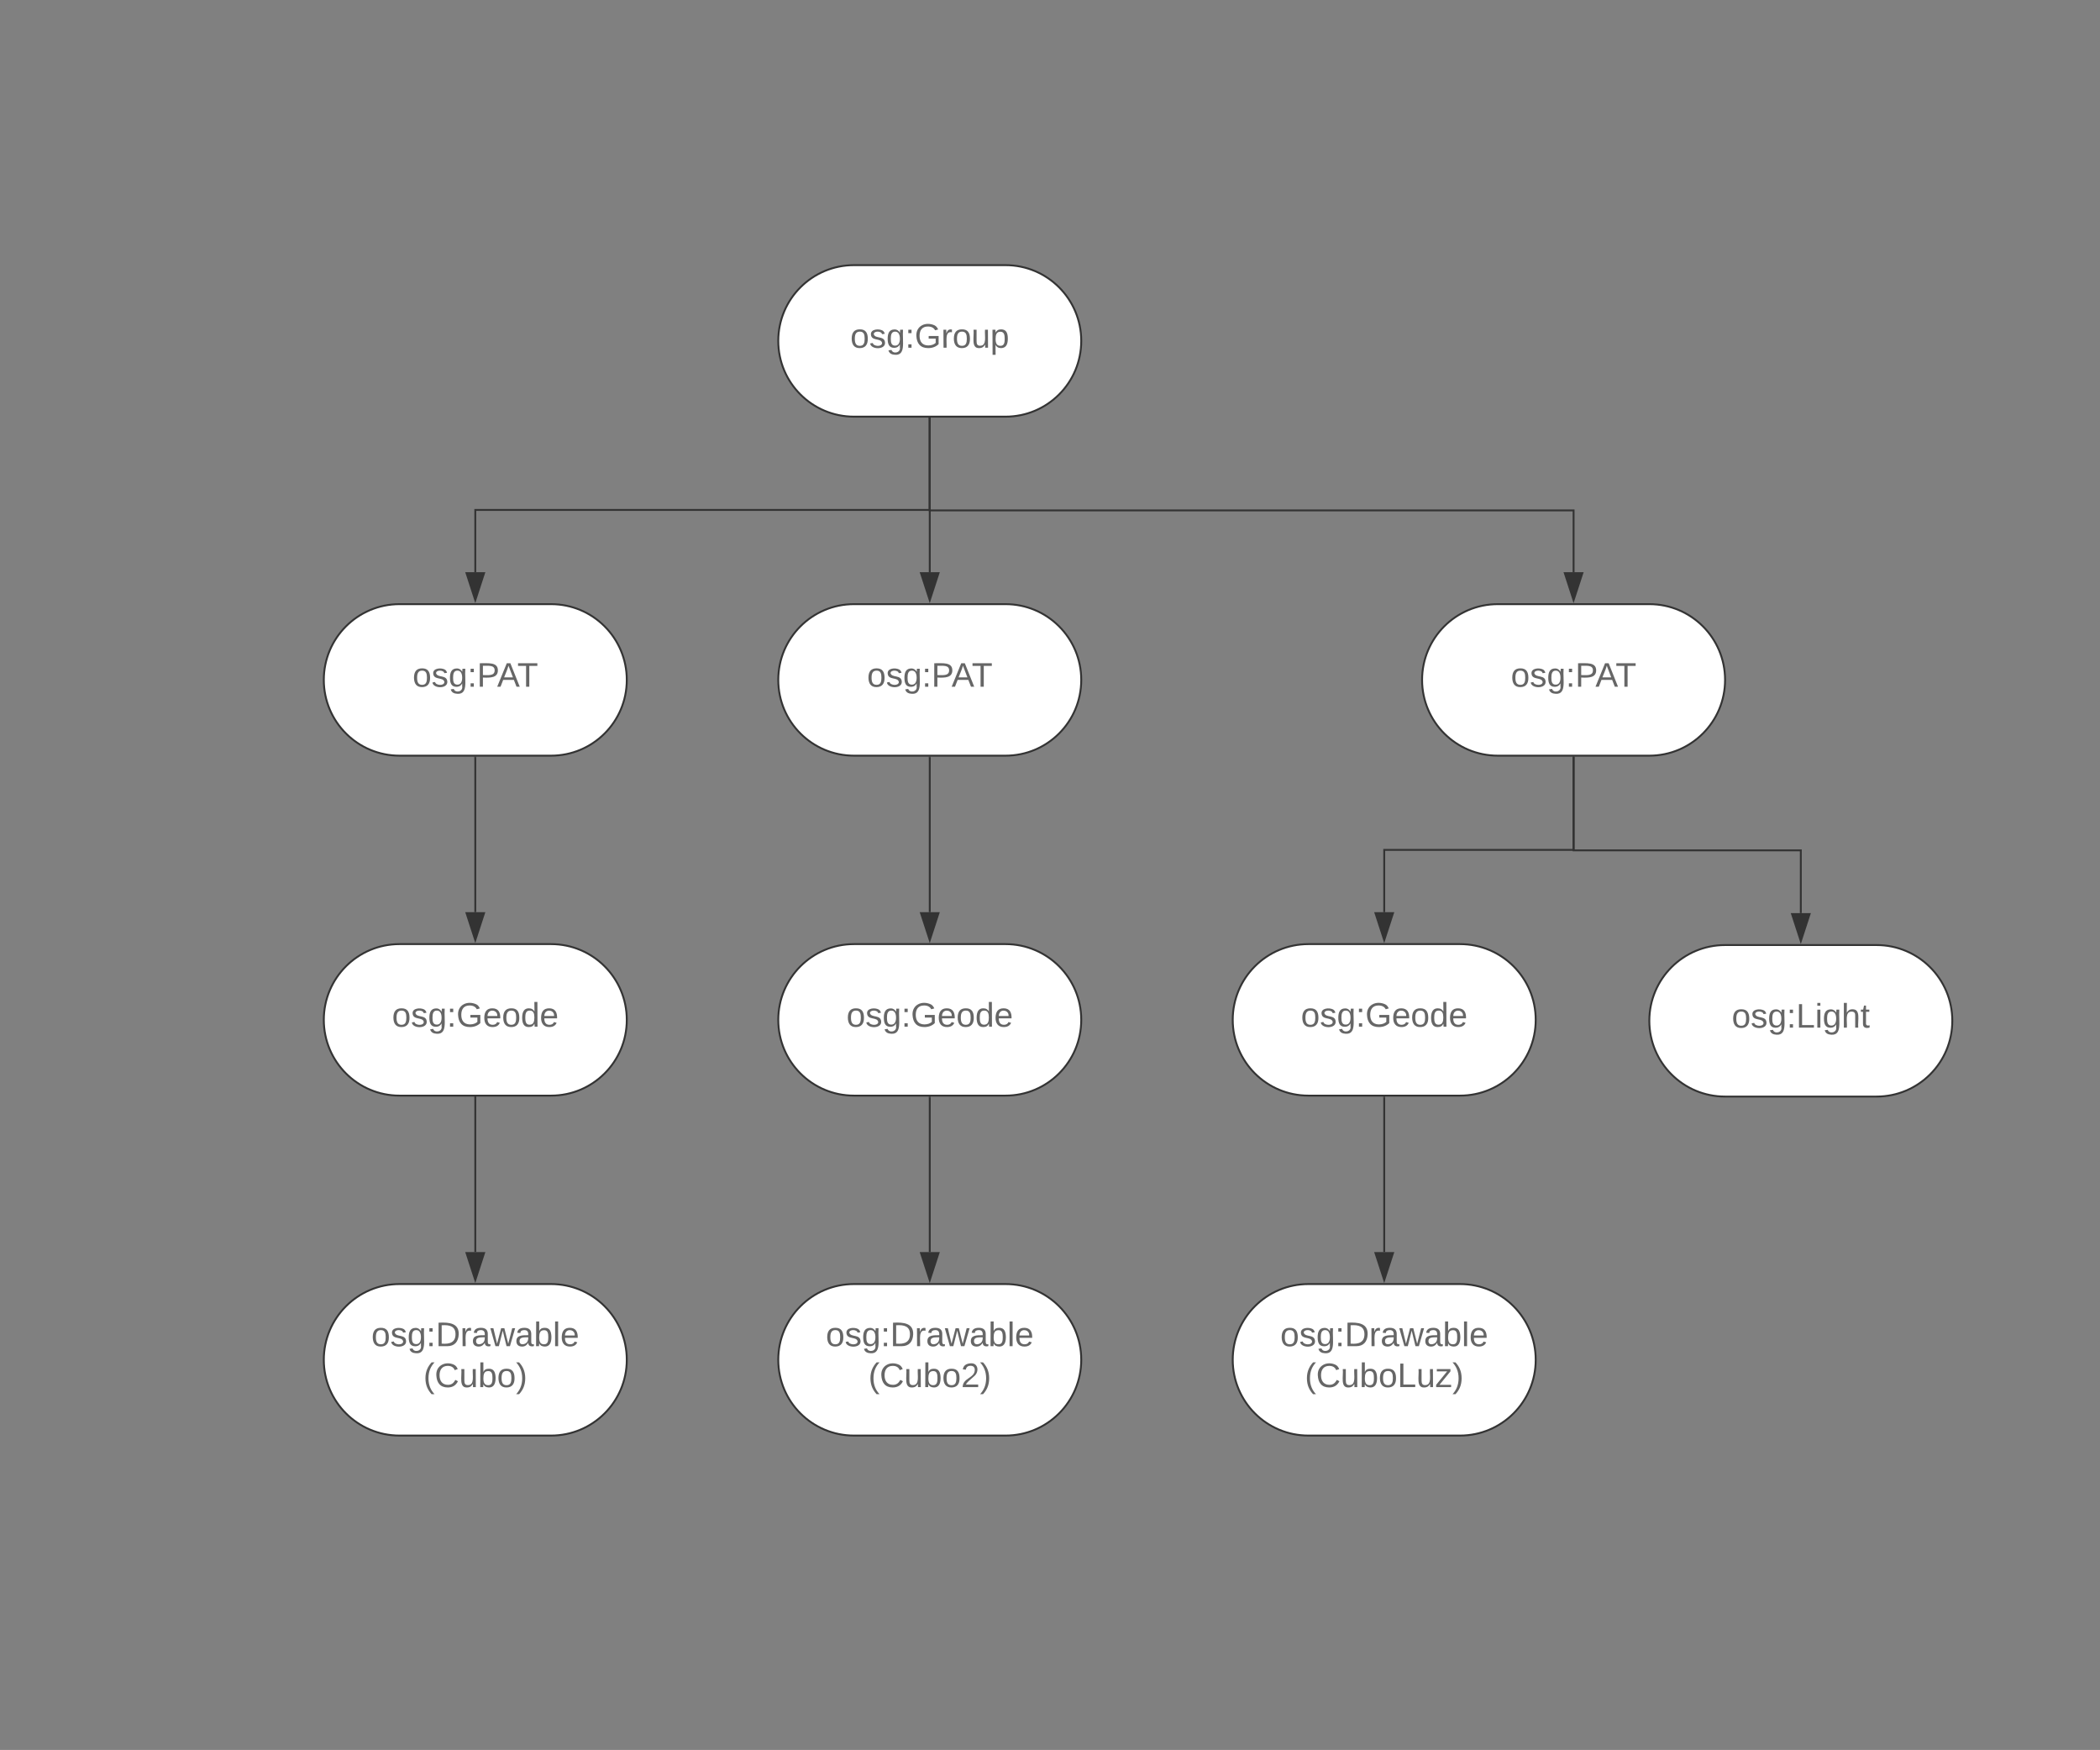 <svg xmlns="http://www.w3.org/2000/svg" xmlns:xlink="http://www.w3.org/1999/xlink" xmlns:lucid="lucid" width="1109" height="924"><rect width="100%" height="100%" fill="#808080" stroke="none"/><g transform="translate(-389 0)" lucid:page-tab-id="0_0"><path d="M920 140c22.1 0 40 17.9 40 40s-17.9 40-40 40h-80c-22.1 0-40-17.9-40-40s17.9-40 40-40z" stroke="#333" fill="#fff"/><use xlink:href="#a" transform="matrix(1,0,0,1,805,145) translate(33.025 38.6)"/><path d="M680 319c22.1 0 40 17.9 40 40s-17.9 40-40 40h-80c-22.1 0-40-17.9-40-40s17.9-40 40-40z" stroke="#333" fill="#fff"/><use xlink:href="#b" transform="matrix(1,0,0,1,565,324) translate(41.875 38.6)"/><path d="M640 400v81.62" stroke="#333" fill="none"/><path d="M640.48 400h-.96v-.5h.96z" stroke="#333" stroke-width=".05" fill="#333"/><path d="M640 496.38l-4.63-14.26h9.26z" stroke="#333" fill="#333"/><path d="M680 498.5c22.1 0 40 17.9 40 40s-17.9 40-40 40h-80c-22.1 0-40-17.9-40-40s17.9-40 40-40z" stroke="#333" fill="#fff"/><use xlink:href="#c" transform="matrix(1,0,0,1,565,503.5) translate(31 38.6)"/><path d="M640 579v82.12M640 579v-.5" stroke="#333" fill="none"/><path d="M640 675.88l-4.63-14.26h9.26z" stroke="#333" fill="#333"/><path d="M680 678c22.1 0 40 17.9 40 40s-17.9 40-40 40h-80c-22.1 0-40-17.9-40-40s17.9-40 40-40z" stroke="#333" fill="#fff"/><use xlink:href="#d" transform="matrix(1,0,0,1,565,683) translate(20.1 27.8)"/><use xlink:href="#e" transform="matrix(1,0,0,1,565,683) translate(47.575 49.4)"/><path d="M920 319c22.1 0 40 17.9 40 40s-17.9 40-40 40h-80c-22.1 0-40-17.9-40-40s17.9-40 40-40z" stroke="#333" fill="#fff"/><use xlink:href="#b" transform="matrix(1,0,0,1,805,324) translate(41.875 38.6)"/><path d="M880 400v81.62" stroke="#333" fill="none"/><path d="M880.48 400h-.96v-.5h.96z" stroke="#333" stroke-width=".05" fill="#333"/><path d="M880 496.38l-4.63-14.26h9.26z" stroke="#333" fill="#333"/><path d="M920 498.5c22.1 0 40 17.9 40 40s-17.9 40-40 40h-80c-22.1 0-40-17.9-40-40s17.9-40 40-40z" stroke="#333" fill="#fff"/><use xlink:href="#c" transform="matrix(1,0,0,1,805,503.5) translate(31 38.6)"/><path d="M880 579.5v81.62" stroke="#333" fill="none"/><path d="M880.48 579.5h-.96v-.5h.96z" stroke="#333" stroke-width=".05" fill="#333"/><path d="M880 675.88l-4.63-14.26h9.26z" stroke="#333" fill="#333"/><path d="M920 678c22.1 0 40 17.9 40 40s-17.9 40-40 40h-80c-22.1 0-40-17.9-40-40s17.9-40 40-40z" stroke="#333" fill="#fff"/><use xlink:href="#d" transform="matrix(1,0,0,1,805,683) translate(20.1 27.8)"/><use xlink:href="#f" transform="matrix(1,0,0,1,805,683) translate(42.575 49.4)"/><path d="M880 221v48.25H640v32.87" stroke="#333" fill="none"/><path d="M880.48 221h-.96v-.5h.96z" stroke="#333" stroke-width=".05" fill="#333"/><path d="M640 316.88l-4.63-14.26h9.26z" stroke="#333" fill="#333"/><path d="M880 221v48.5h340v32.62" stroke="#333" fill="none"/><path d="M880.48 221h-.96v-.5h.96z" stroke="#333" stroke-width=".05" fill="#333"/><path d="M1220 316.88l-4.63-14.26h9.27z" stroke="#333" fill="#333"/><path d="M1260 319c22.1 0 40 17.9 40 40s-17.9 40-40 40h-80c-22.1 0-40-17.9-40-40s17.9-40 40-40z" stroke="#333" fill="#fff"/><use xlink:href="#b" transform="matrix(1,0,0,1,1145,324) translate(41.875 38.6)"/><path d="M1220 400v48.75h-100v32.87" stroke="#333" fill="none"/><path d="M1220.47 400h-.94v-.5h.94z" stroke="#333" stroke-width=".05" fill="#333"/><path d="M1120 496.38l-4.63-14.26h9.27z" stroke="#333" fill="#333"/><path d="M1160 498.5c22.1 0 40 17.9 40 40s-17.9 40-40 40h-80c-22.1 0-40-17.9-40-40s17.9-40 40-40z" stroke="#333" fill="#fff"/><use xlink:href="#c" transform="matrix(1,0,0,1,1045,503.5) translate(31 38.6)"/><path d="M1120 579.5v81.62" stroke="#333" fill="none"/><path d="M1120.47 579.5h-.94v-.5h.94z" stroke="#333" stroke-width=".05" fill="#333"/><path d="M1120 675.88l-4.63-14.26h9.27z" stroke="#333" fill="#333"/><path d="M1160 678c22.1 0 40 17.9 40 40s-17.9 40-40 40h-80c-22.1 0-40-17.9-40-40s17.9-40 40-40z" stroke="#333" fill="#fff"/><use xlink:href="#d" transform="matrix(1,0,0,1,1045,683) translate(20.1 27.8)"/><use xlink:href="#g" transform="matrix(1,0,0,1,1045,683) translate(33.075 49.4)"/><path d="M1380 499c22.1 0 40 17.9 40 40s-17.9 40-40 40h-80c-22.1 0-40-17.9-40-40s17.9-40 40-40z" stroke="#333" fill="#fff"/><use xlink:href="#h" transform="matrix(1,0,0,1,1265,504) translate(38.525 38.6)"/><path d="M1220 400v49h120v33.12" stroke="#333" fill="none"/><path d="M1220.47 400h-.94v-.5h.94z" stroke="#333" stroke-width=".05" fill="#333"/><path d="M1340 496.88l-4.63-14.26h9.27z" stroke="#333" fill="#333"/><path d="M880 221v81.12" stroke="#333" fill="none"/><path d="M880.48 221h-.96v-.5h.96z" stroke="#333" stroke-width=".05" fill="#333"/><path d="M880 316.88l-4.63-14.26h9.26z" stroke="#333" fill="#333"/><defs><path fill="#666" d="M100-194c62-1 85 37 85 99 1 63-27 99-86 99S16-35 15-95c0-66 28-99 85-99zM99-20c44 1 53-31 53-75 0-43-8-75-51-75s-53 32-53 75 10 74 51 75" id="i"/><path fill="#666" d="M135-143c-3-34-86-38-87 0 15 53 115 12 119 90S17 21 10-45l28-5c4 36 97 45 98 0-10-56-113-15-118-90-4-57 82-63 122-42 12 7 21 19 24 35" id="j"/><path fill="#666" d="M177-190C167-65 218 103 67 71c-23-6-38-20-44-43l32-5c15 47 100 32 89-28v-30C133-14 115 1 83 1 29 1 15-40 15-95c0-56 16-97 71-98 29-1 48 16 59 35 1-10 0-23 2-32h30zM94-22c36 0 50-32 50-73 0-42-14-75-50-75-39 0-46 34-46 75s6 73 46 73" id="k"/><path fill="#666" d="M33-154v-36h34v36H33zM33 0v-36h34V0H33" id="l"/><path fill="#666" d="M143 4C61 4 22-44 18-125c-5-107 100-154 193-111 17 8 29 25 37 43l-32 9c-13-25-37-40-76-40-61 0-88 39-88 99 0 61 29 100 91 101 35 0 62-11 79-27v-45h-74v-28h105v86C228-13 192 4 143 4" id="m"/><path fill="#666" d="M114-163C36-179 61-72 57 0H25l-1-190h30c1 12-1 29 2 39 6-27 23-49 58-41v29" id="n"/><path fill="#666" d="M84 4C-5 8 30-112 23-190h32v120c0 31 7 50 39 49 72-2 45-101 50-169h31l1 190h-30c-1-10 1-25-2-33-11 22-28 36-60 37" id="o"/><path fill="#666" d="M115-194c55 1 70 41 70 98S169 2 115 4C84 4 66-9 55-30l1 105H24l-1-265h31l2 30c10-21 28-34 59-34zm-8 174c40 0 45-34 45-75s-6-73-45-74c-42 0-51 32-51 76 0 43 10 73 51 73" id="p"/><g id="a"><use transform="matrix(0.05,0,0,0.05,0,0)" xlink:href="#i"/><use transform="matrix(0.05,0,0,0.05,10,0)" xlink:href="#j"/><use transform="matrix(0.05,0,0,0.05,19,0)" xlink:href="#k"/><use transform="matrix(0.05,0,0,0.05,29,0)" xlink:href="#l"/><use transform="matrix(0.05,0,0,0.05,34,0)" xlink:href="#m"/><use transform="matrix(0.05,0,0,0.05,48,0)" xlink:href="#n"/><use transform="matrix(0.05,0,0,0.05,53.95,0)" xlink:href="#i"/><use transform="matrix(0.05,0,0,0.05,63.95,0)" xlink:href="#o"/><use transform="matrix(0.05,0,0,0.05,73.95,0)" xlink:href="#p"/></g><path fill="#666" d="M30-248c87 1 191-15 191 75 0 78-77 80-158 76V0H30v-248zm33 125c57 0 124 11 124-50 0-59-68-47-124-48v98" id="q"/><path fill="#666" d="M205 0l-28-72H64L36 0H1l101-248h38L239 0h-34zm-38-99l-47-123c-12 45-31 82-46 123h93" id="r"/><path fill="#666" d="M127-220V0H93v-220H8v-28h204v28h-85" id="s"/><g id="b"><use transform="matrix(0.05,0,0,0.05,0,0)" xlink:href="#i"/><use transform="matrix(0.05,0,0,0.05,10,0)" xlink:href="#j"/><use transform="matrix(0.05,0,0,0.05,19,0)" xlink:href="#k"/><use transform="matrix(0.05,0,0,0.05,29,0)" xlink:href="#l"/><use transform="matrix(0.05,0,0,0.05,34,0)" xlink:href="#q"/><use transform="matrix(0.05,0,0,0.05,44.65,0)" xlink:href="#r"/><use transform="matrix(0.05,0,0,0.05,55.3,0)" xlink:href="#s"/></g><path fill="#666" d="M100-194c63 0 86 42 84 106H49c0 40 14 67 53 68 26 1 43-12 49-29l28 8c-11 28-37 45-77 45C44 4 14-33 15-96c1-61 26-98 85-98zm52 81c6-60-76-77-97-28-3 7-6 17-6 28h103" id="t"/><path fill="#666" d="M85-194c31 0 48 13 60 33l-1-100h32l1 261h-30c-2-10 0-23-3-31C134-8 116 4 85 4 32 4 16-35 15-94c0-66 23-100 70-100zm9 24c-40 0-46 34-46 75 0 40 6 74 45 74 42 0 51-32 51-76 0-42-9-74-50-73" id="u"/><g id="c"><use transform="matrix(0.05,0,0,0.05,0,0)" xlink:href="#i"/><use transform="matrix(0.05,0,0,0.05,10,0)" xlink:href="#j"/><use transform="matrix(0.05,0,0,0.05,19,0)" xlink:href="#k"/><use transform="matrix(0.05,0,0,0.05,29,0)" xlink:href="#l"/><use transform="matrix(0.05,0,0,0.05,34,0)" xlink:href="#m"/><use transform="matrix(0.05,0,0,0.05,48,0)" xlink:href="#t"/><use transform="matrix(0.05,0,0,0.05,58,0)" xlink:href="#i"/><use transform="matrix(0.05,0,0,0.05,68,0)" xlink:href="#u"/><use transform="matrix(0.05,0,0,0.05,78,0)" xlink:href="#t"/></g><path fill="#666" d="M30-248c118-7 216 8 213 122C240-48 200 0 122 0H30v-248zM63-27c89 8 146-16 146-99s-60-101-146-95v194" id="v"/><path fill="#666" d="M141-36C126-15 110 5 73 4 37 3 15-17 15-53c-1-64 63-63 125-63 3-35-9-54-41-54-24 1-41 7-42 31l-33-3c5-37 33-52 76-52 45 0 72 20 72 64v82c-1 20 7 32 28 27v20c-31 9-61-2-59-35zM48-53c0 20 12 33 32 33 41-3 63-29 60-74-43 2-92-5-92 41" id="w"/><path fill="#666" d="M206 0h-36l-40-164L89 0H53L-1-190h32L70-26l43-164h34l41 164 42-164h31" id="x"/><path fill="#666" d="M115-194c53 0 69 39 70 98 0 66-23 100-70 100C84 3 66-7 56-30L54 0H23l1-261h32v101c10-23 28-34 59-34zm-8 174c40 0 45-34 45-75 0-40-5-75-45-74-42 0-51 32-51 76 0 43 10 73 51 73" id="y"/><path fill="#666" d="M24 0v-261h32V0H24" id="z"/><g id="d"><use transform="matrix(0.05,0,0,0.05,0,0)" xlink:href="#i"/><use transform="matrix(0.05,0,0,0.05,10,0)" xlink:href="#j"/><use transform="matrix(0.05,0,0,0.05,19,0)" xlink:href="#k"/><use transform="matrix(0.05,0,0,0.05,29,0)" xlink:href="#l"/><use transform="matrix(0.05,0,0,0.05,34,0)" xlink:href="#v"/><use transform="matrix(0.05,0,0,0.05,46.95,0)" xlink:href="#n"/><use transform="matrix(0.05,0,0,0.05,52.9,0)" xlink:href="#w"/><use transform="matrix(0.05,0,0,0.05,62.9,0)" xlink:href="#x"/><use transform="matrix(0.05,0,0,0.05,75.85,0)" xlink:href="#w"/><use transform="matrix(0.05,0,0,0.05,85.85,0)" xlink:href="#y"/><use transform="matrix(0.05,0,0,0.05,95.85,0)" xlink:href="#z"/><use transform="matrix(0.05,0,0,0.05,99.8,0)" xlink:href="#t"/></g><path fill="#666" d="M87 75C49 33 22-17 22-94c0-76 28-126 65-167h31c-38 41-64 92-64 168S80 34 118 75H87" id="A"/><path fill="#666" d="M212-179c-10-28-35-45-73-45-59 0-87 40-87 99 0 60 29 101 89 101 43 0 62-24 78-52l27 14C228-24 195 4 139 4 59 4 22-46 18-125c-6-104 99-153 187-111 19 9 31 26 39 46" id="B"/><path fill="#666" d="M33-261c38 41 65 92 65 168S71 34 33 75H2C39 34 66-17 66-93S39-220 2-261h31" id="C"/><g id="e"><use transform="matrix(0.05,0,0,0.05,0,0)" xlink:href="#A"/><use transform="matrix(0.05,0,0,0.05,5.95,0)" xlink:href="#B"/><use transform="matrix(0.05,0,0,0.05,18.9,0)" xlink:href="#o"/><use transform="matrix(0.05,0,0,0.05,28.9,0)" xlink:href="#y"/><use transform="matrix(0.05,0,0,0.05,38.9,0)" xlink:href="#i"/><use transform="matrix(0.05,0,0,0.05,48.9,0)" xlink:href="#C"/></g><path fill="#666" d="M101-251c82-7 93 87 43 132L82-64C71-53 59-42 53-27h129V0H18c2-99 128-94 128-182 0-28-16-43-45-43s-46 15-49 41l-32-3c6-41 34-60 81-64" id="D"/><g id="f"><use transform="matrix(0.05,0,0,0.05,0,0)" xlink:href="#A"/><use transform="matrix(0.05,0,0,0.05,5.95,0)" xlink:href="#B"/><use transform="matrix(0.05,0,0,0.05,18.9,0)" xlink:href="#o"/><use transform="matrix(0.05,0,0,0.05,28.9,0)" xlink:href="#y"/><use transform="matrix(0.05,0,0,0.05,38.9,0)" xlink:href="#i"/><use transform="matrix(0.05,0,0,0.05,48.9,0)" xlink:href="#D"/><use transform="matrix(0.05,0,0,0.05,58.9,0)" xlink:href="#C"/></g><path fill="#666" d="M30 0v-248h33v221h125V0H30" id="E"/><path fill="#666" d="M9 0v-24l116-142H16v-24h144v24L44-24h123V0H9" id="F"/><g id="g"><use transform="matrix(0.05,0,0,0.05,0,0)" xlink:href="#A"/><use transform="matrix(0.05,0,0,0.05,5.95,0)" xlink:href="#B"/><use transform="matrix(0.05,0,0,0.05,18.9,0)" xlink:href="#o"/><use transform="matrix(0.05,0,0,0.05,28.9,0)" xlink:href="#y"/><use transform="matrix(0.05,0,0,0.05,38.9,0)" xlink:href="#i"/><use transform="matrix(0.05,0,0,0.05,48.9,0)" xlink:href="#E"/><use transform="matrix(0.05,0,0,0.05,58.9,0)" xlink:href="#o"/><use transform="matrix(0.05,0,0,0.05,68.9,0)" xlink:href="#F"/><use transform="matrix(0.05,0,0,0.05,77.9,0)" xlink:href="#C"/></g><path fill="#666" d="M24-231v-30h32v30H24zM24 0v-190h32V0H24" id="G"/><path fill="#666" d="M106-169C34-169 62-67 57 0H25v-261h32l-1 103c12-21 28-36 61-36 89 0 53 116 60 194h-32v-121c2-32-8-49-39-48" id="H"/><path fill="#666" d="M59-47c-2 24 18 29 38 22v24C64 9 27 4 27-40v-127H5v-23h24l9-43h21v43h35v23H59v120" id="I"/><g id="h"><use transform="matrix(0.05,0,0,0.05,0,0)" xlink:href="#i"/><use transform="matrix(0.05,0,0,0.05,10,0)" xlink:href="#j"/><use transform="matrix(0.05,0,0,0.05,19,0)" xlink:href="#k"/><use transform="matrix(0.05,0,0,0.05,29,0)" xlink:href="#l"/><use transform="matrix(0.05,0,0,0.05,34,0)" xlink:href="#E"/><use transform="matrix(0.05,0,0,0.05,44,0)" xlink:href="#G"/><use transform="matrix(0.05,0,0,0.05,47.95,0)" xlink:href="#k"/><use transform="matrix(0.05,0,0,0.05,57.95,0)" xlink:href="#H"/><use transform="matrix(0.05,0,0,0.05,67.95,0)" xlink:href="#I"/></g></defs></g></svg>